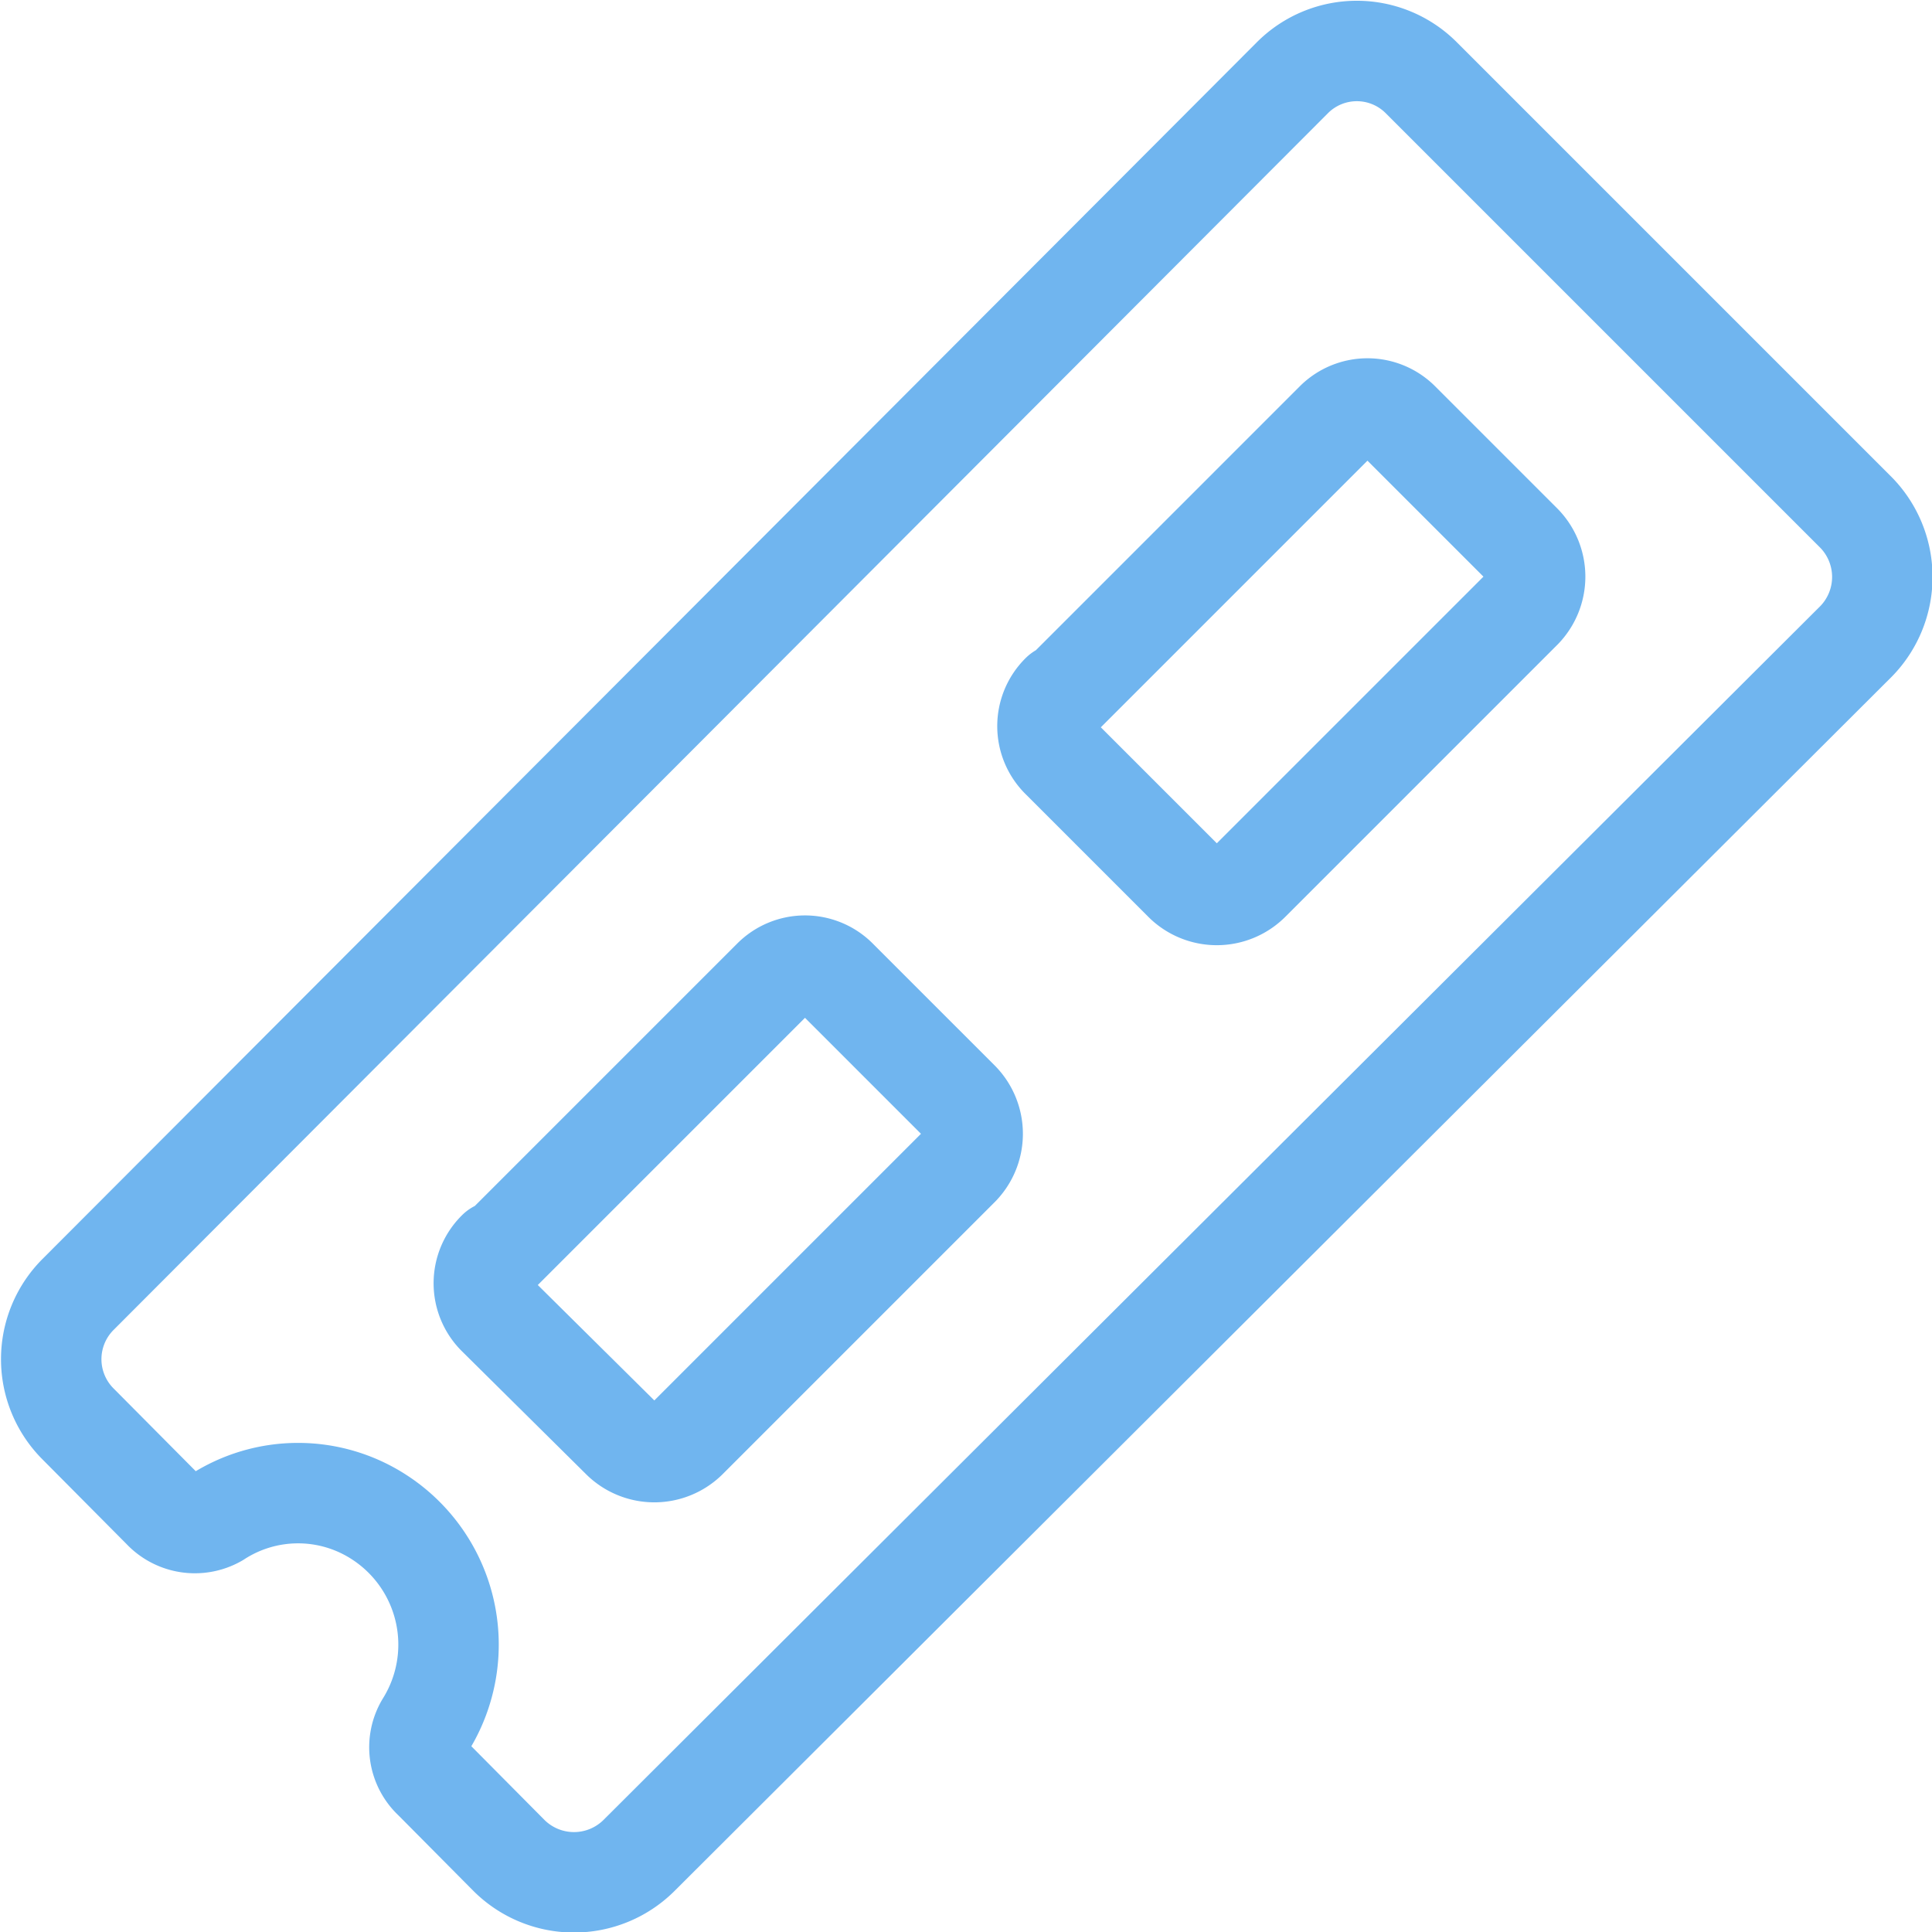 <svg xmlns="http://www.w3.org/2000/svg" width="32.7" height="32.7" viewBox="0 0 32.7 32.7"><defs><style>.\36 7b69edc-5a02-4ed0-a568-d826f2b62bda{fill:none;stroke:#70b5ef;stroke-linecap:round;stroke-linejoin:round;stroke-width:1.7px;}</style></defs><title>cloud_overview_ram</title><g id="c77fc462-916f-4fb4-b117-276c24daa084" data-name="Layer 2"><g id="4668da76-9229-47d9-a583-576c1db46307" data-name="Layer 1"><path class="67b69edc-5a02-4ed0-a568-d826f2b62bda" d="M7.34,30.12l0,0a.74.74,0,0,1-.14-.92h0a2.57,2.57,0,0,0-.78-3.52,2.52,2.52,0,0,0-2.75,0v0a.75.75,0,0,1-.92-.14L1.32,24.1l0,0a1.55,1.55,0,0,1,0-2.19L21.88,1.31h0a1.54,1.54,0,0,1,2.17,0h0l7.37,7.37h0a1.56,1.56,0,0,1,0,2.17h0L10.81,31.41h0a1.56,1.56,0,0,1-2.19,0Z"/><path class="67b69edc-5a02-4ed0-a568-d826f2b62bda" d="M8.48,21.17l4.6-4.6h0a.77.77,0,0,1,1.09,0l2.07,2.07h0a.79.79,0,0,1,0,1.1l-4.61,4.61h0a.79.79,0,0,1-1.11,0h0L8.42,22.27h0a.77.77,0,0,1,0-1.1Z"/><path class="67b69edc-5a02-4ed0-a568-d826f2b62bda" d="M18,11.74l4.6-4.6h0a.77.77,0,0,1,1.09,0l2.07,2.07h0a.79.79,0,0,1,0,1.1l-4.61,4.61h0a.79.79,0,0,1-1.11,0h0l-2.08-2.08h0a.77.77,0,0,1,0-1.1Z"/></g></g></svg>